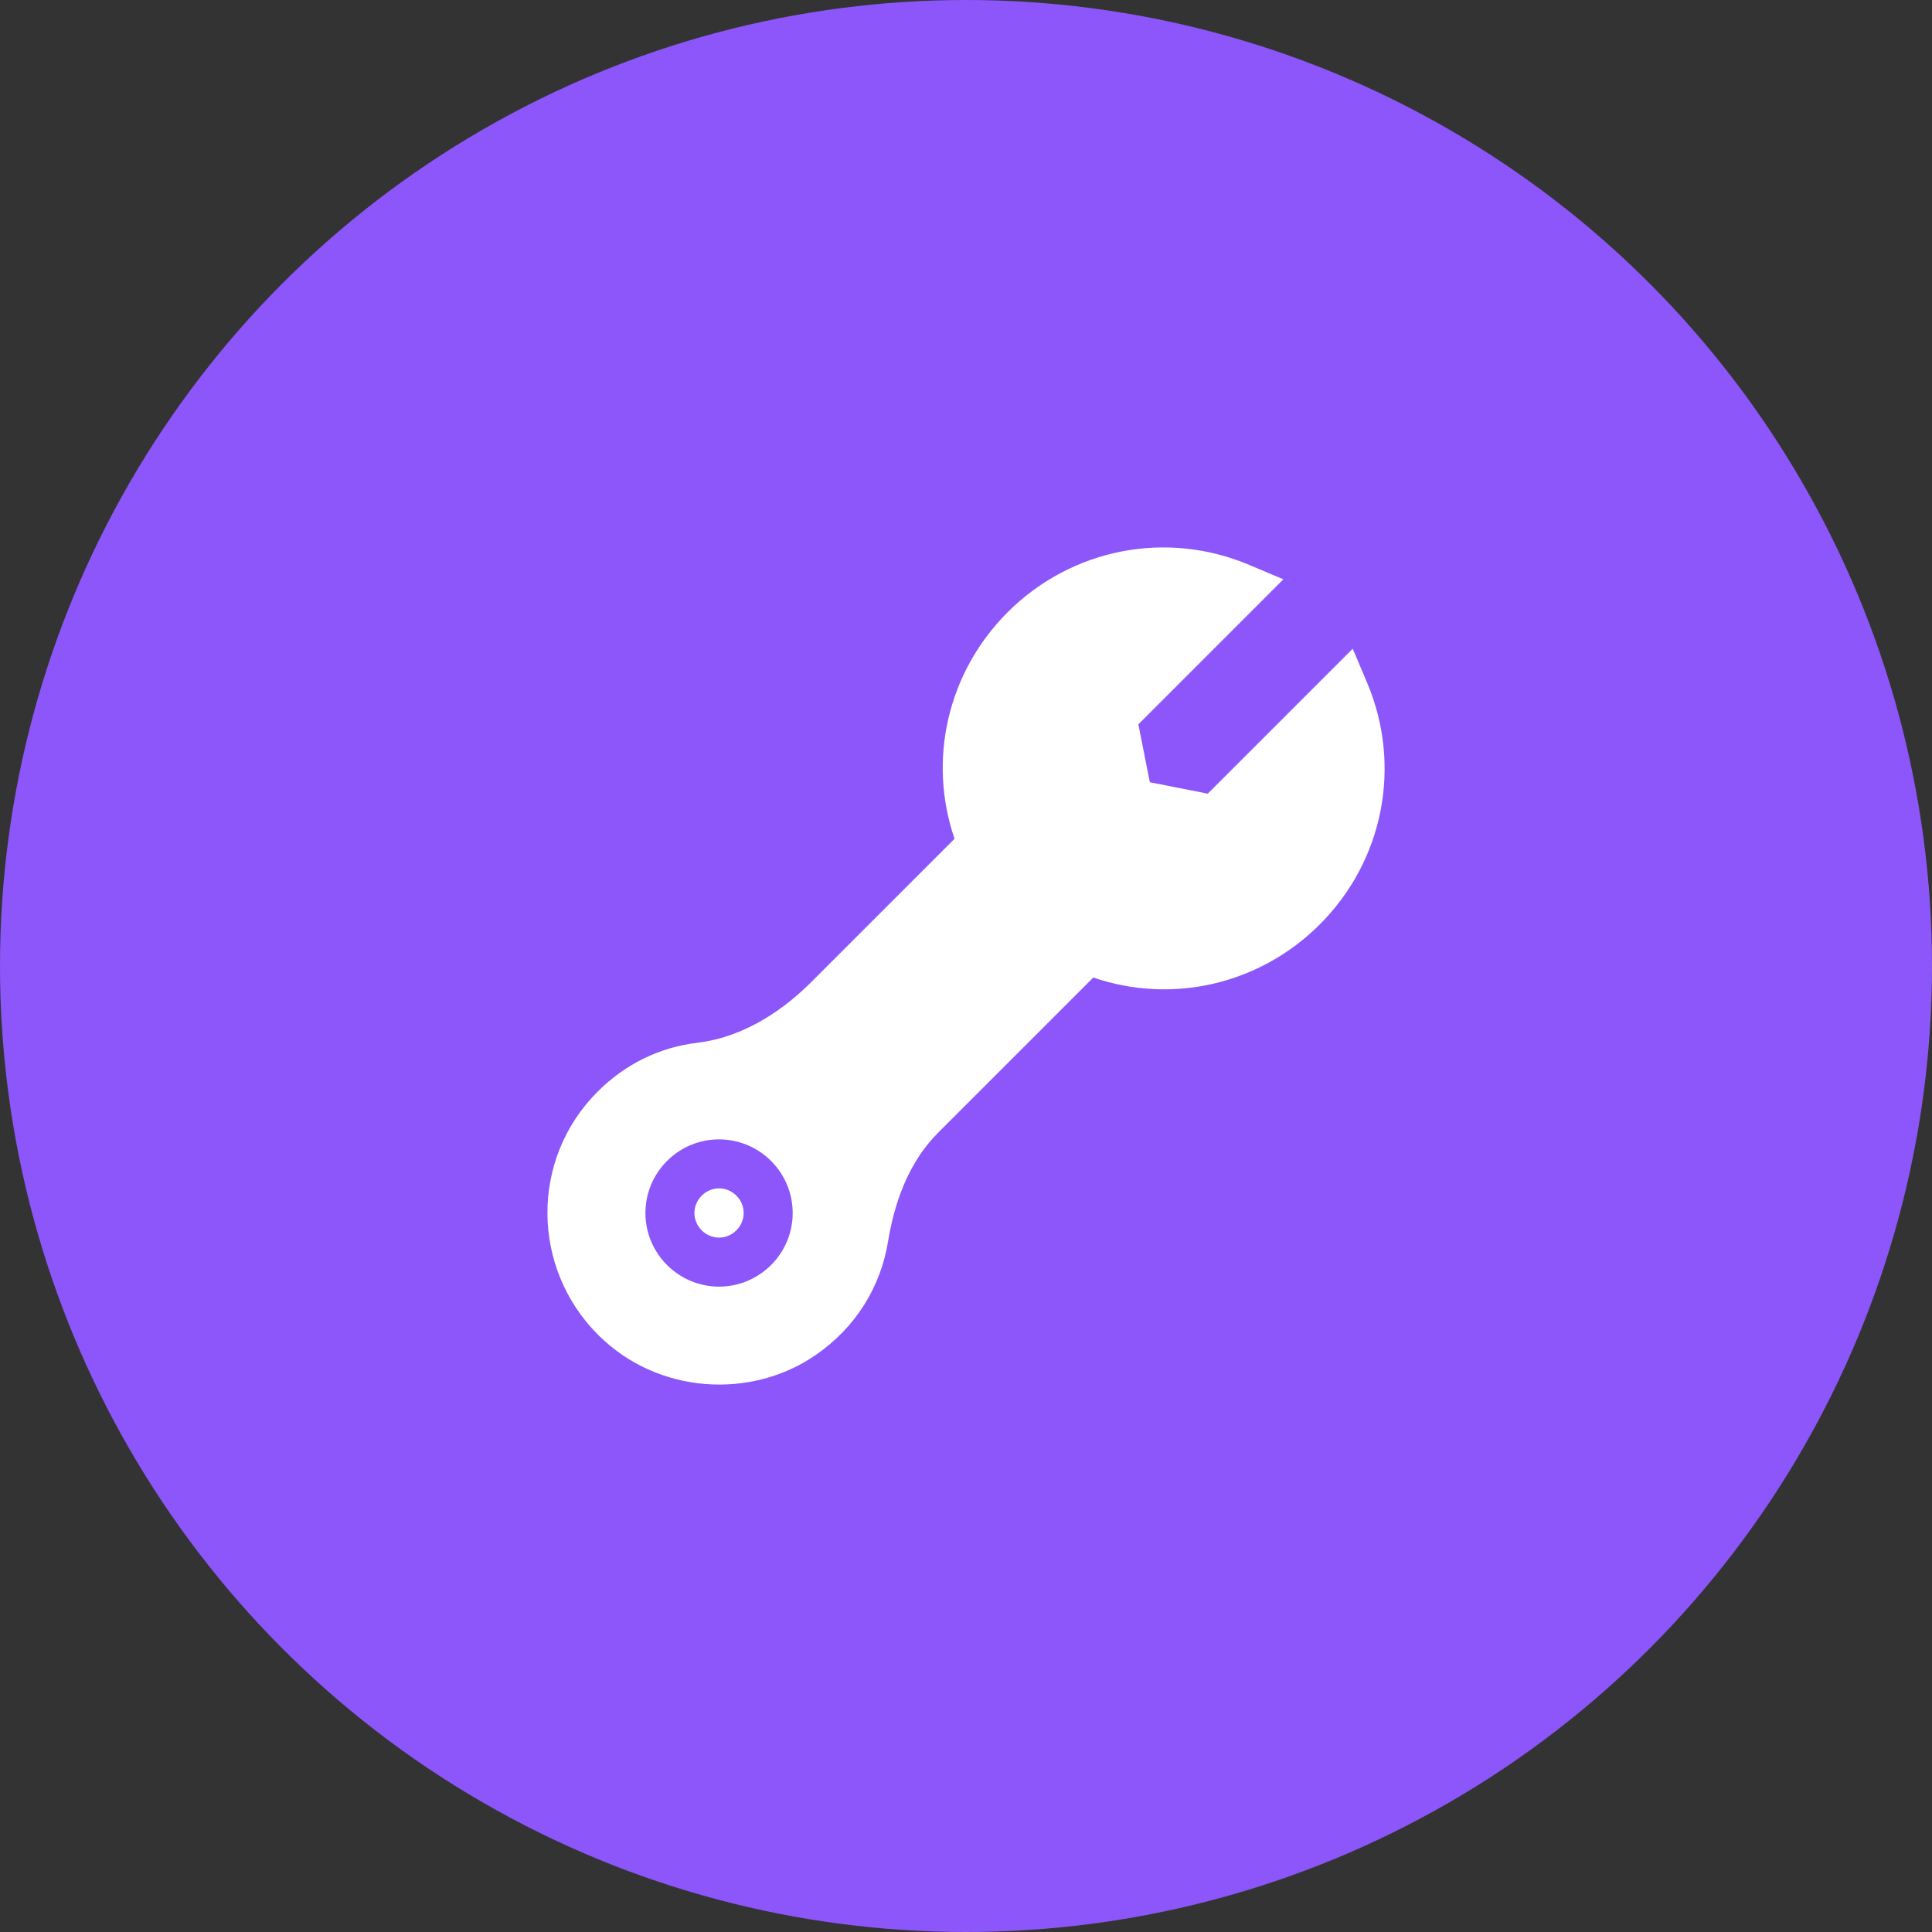 <svg width="60" height="60" viewBox="0 0 60 60" fill="none" xmlns="http://www.w3.org/2000/svg">
<rect x="0" y="0" width="60" height="60" fill="#333333" stroke="none"/>
<circle cx="30" cy="30" r="30" fill="#8C56FA"/>
<g clip-path="url(#clip0)">
<path d="M29.139 35.172L33.953 30.358C36.409 31.198 39.123 30.573 40.987 28.709C42.969 26.727 43.55 23.776 42.452 21.191L42.01 20.146L37.508 24.648L35.709 24.293L35.353 22.494L39.856 17.991L38.811 17.55C36.226 16.451 33.274 17.033 31.292 19.015C29.428 20.878 28.804 23.593 29.644 26.049L25.196 30.497C24.442 31.251 23.225 32.188 21.674 32.382C20.478 32.522 19.412 33.05 18.561 33.901C16.454 36.007 16.504 39.384 18.572 41.452C20.442 43.323 23.36 43.454 25.336 42.077C26.564 41.236 27.361 39.965 27.587 38.511C27.825 37.089 28.342 35.969 29.139 35.172ZM20.715 39.286C19.821 38.392 19.821 36.949 20.715 36.055C21.609 35.161 23.052 35.161 23.947 36.055C24.841 36.949 24.841 38.392 23.947 39.286C23.053 40.181 21.609 40.181 20.715 39.286ZM22.869 37.132C22.568 36.83 22.094 36.83 21.792 37.132C21.491 37.434 21.491 37.907 21.792 38.209C22.094 38.511 22.568 38.511 22.869 38.209C23.171 37.907 23.171 37.434 22.869 37.132Z" fill="white"/>
</g>
<defs>
<clipPath id="clip0">
<rect x="17" y="17" width="26" height="26" fill="white"/>
</clipPath>
</defs>
</svg>
